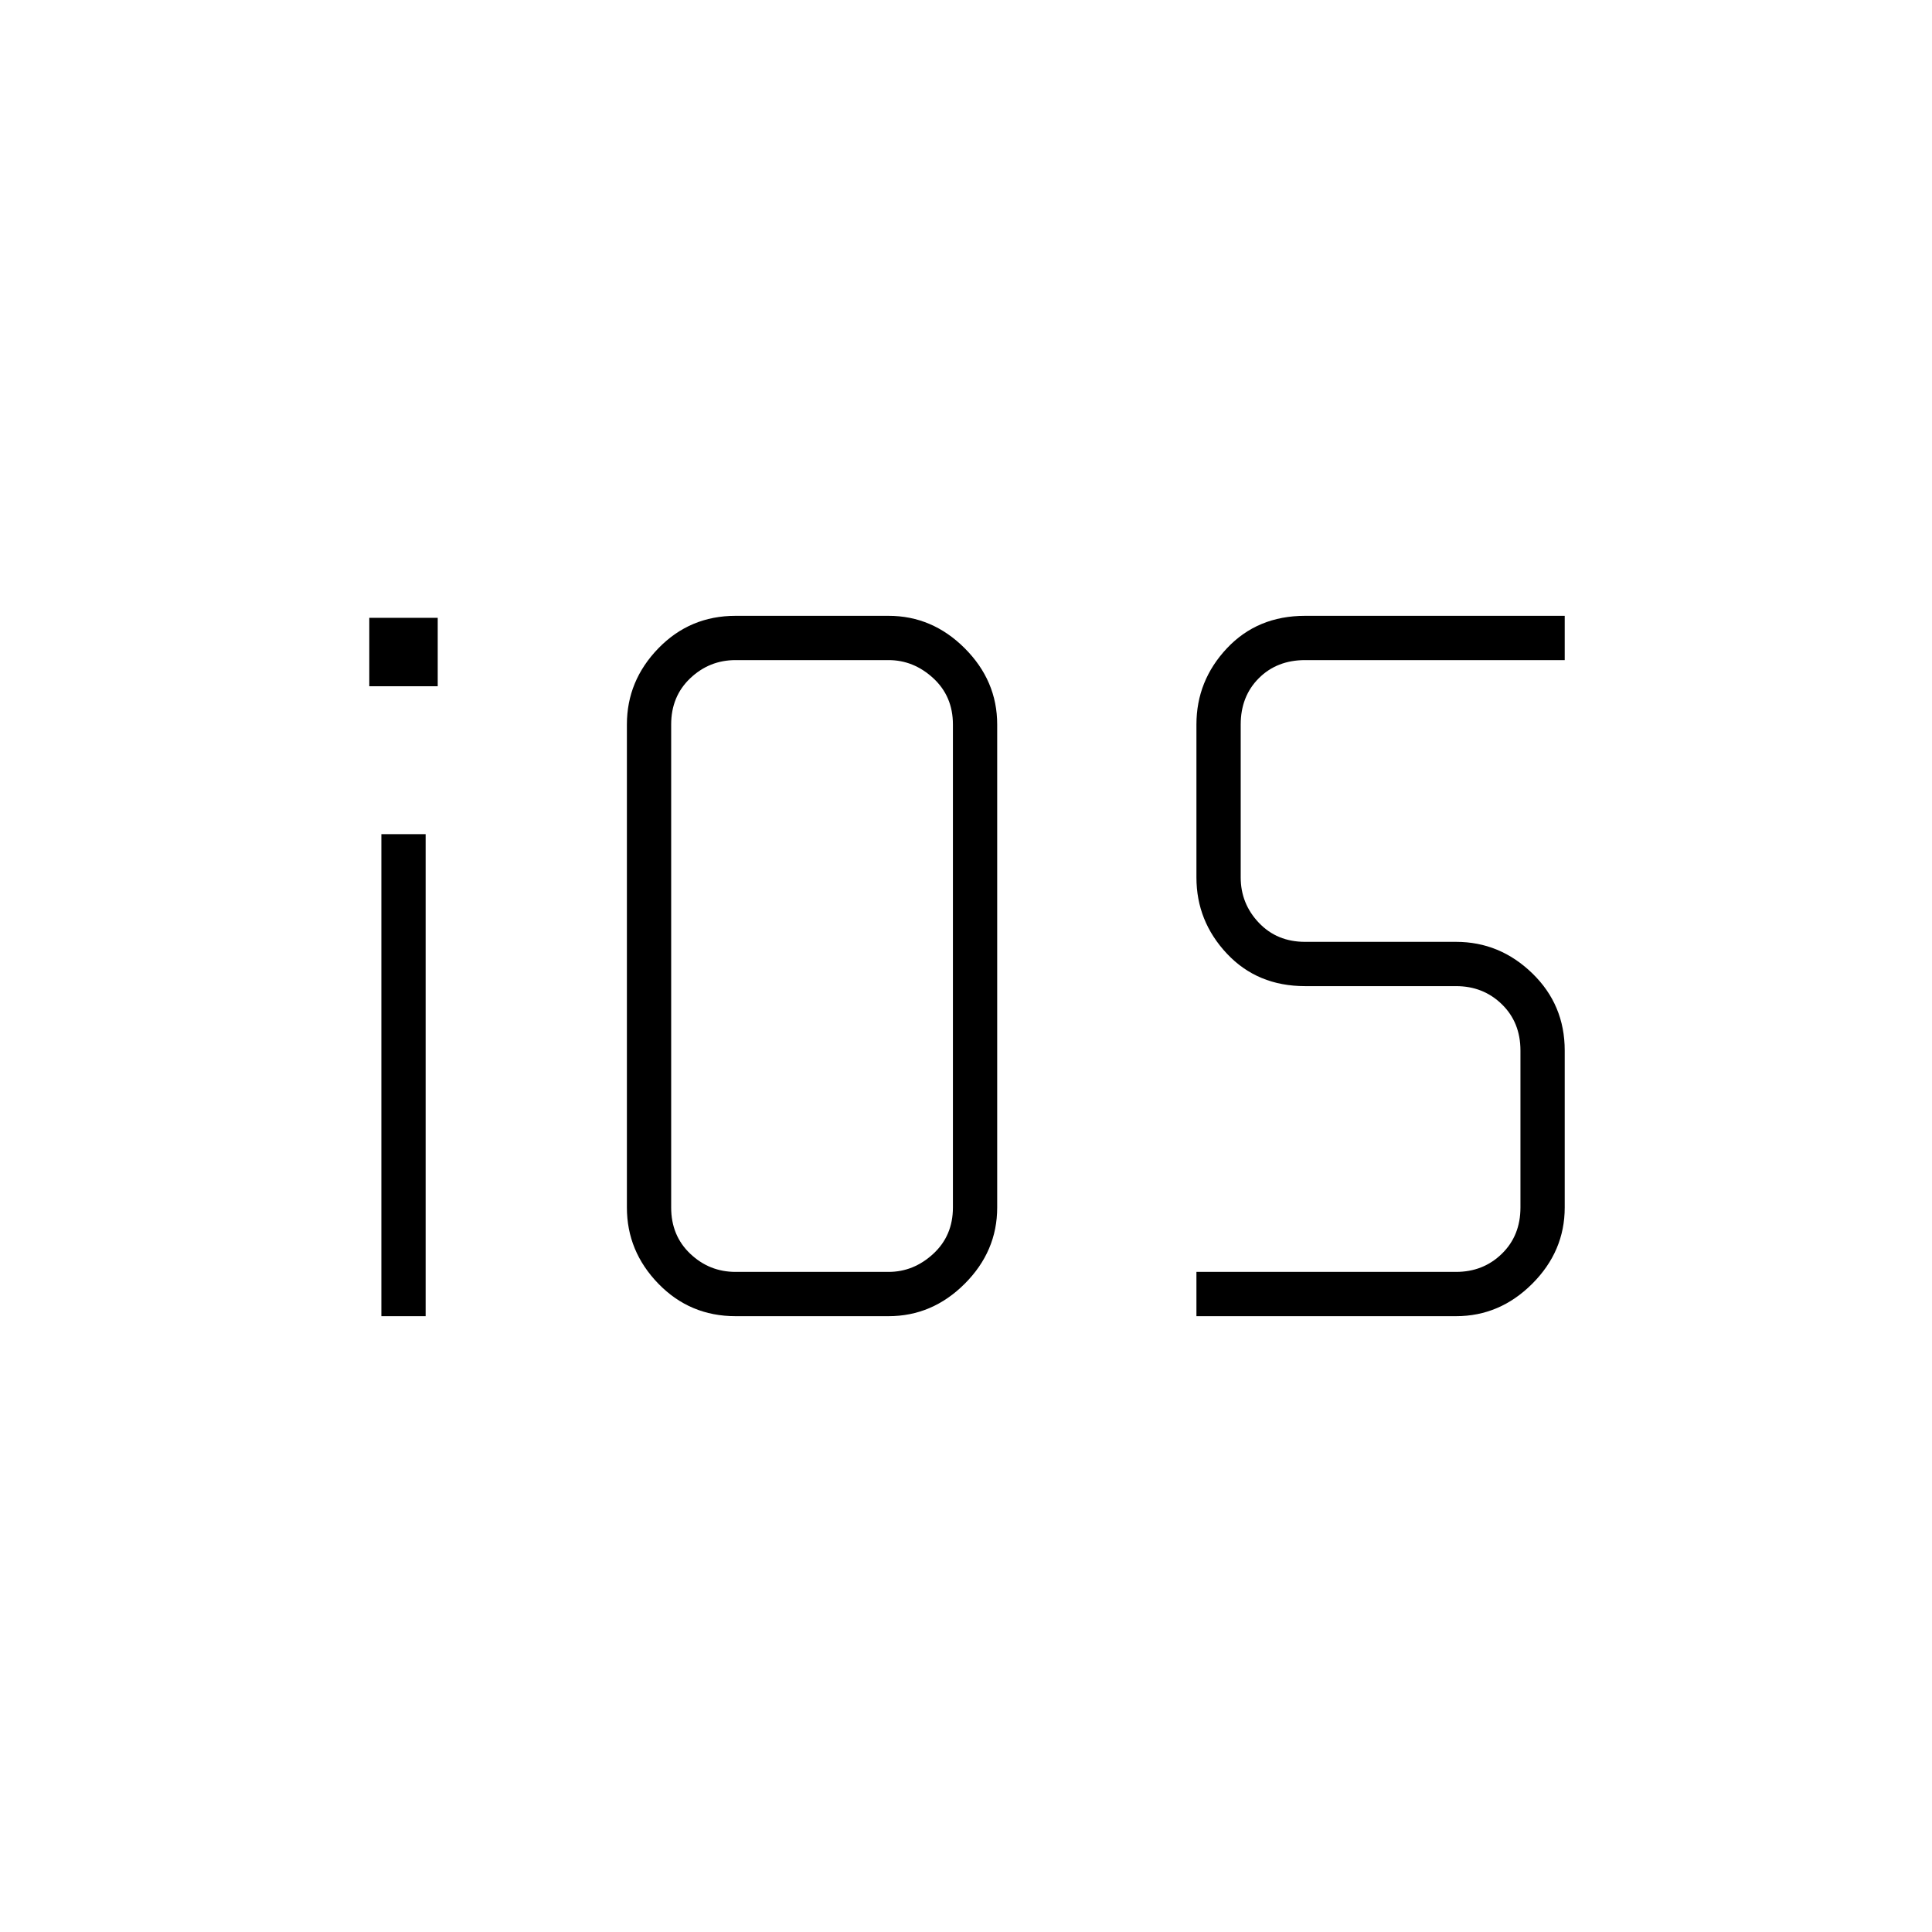 <svg xmlns="http://www.w3.org/2000/svg" height="48" viewBox="0 -960 960 960" width="48"><path d="M183.5-619v-34h34v34h-34Zm6 313v-239.5h22V-306h-22Zm252 0h-76q-22.688 0-38.344-16.125Q311.5-338.25 311.5-360v-240q0-21.75 15.656-37.875T365.5-654h76q21.75 0 37.875 16.125T495.5-600v240q0 21.75-16.125 37.875T441.5-306Zm-76-22h76q12.5 0 22.25-9t9.75-23v-240q0-14-9.75-23t-22.25-9h-76q-13 0-22.5 9t-9.5 23v240q0 14 9.5 23t22.5 9Zm229 22v-22h129q13.5 0 22.75-9t9.25-23v-78q0-14-9.25-23t-22.75-9h-75q-23.688 0-38.844-16.125Q594.5-502.25 594.5-524v-76q0-21.75 15.156-37.875T648.5-654h129v22h-129q-14 0-23 9t-9 23v76q0 13 9 22.5t23 9.5h75q21.75 0 37.875 15.625T777.5-438v78q0 21.75-16.125 37.875T723.5-306h-129Z"/></svg>